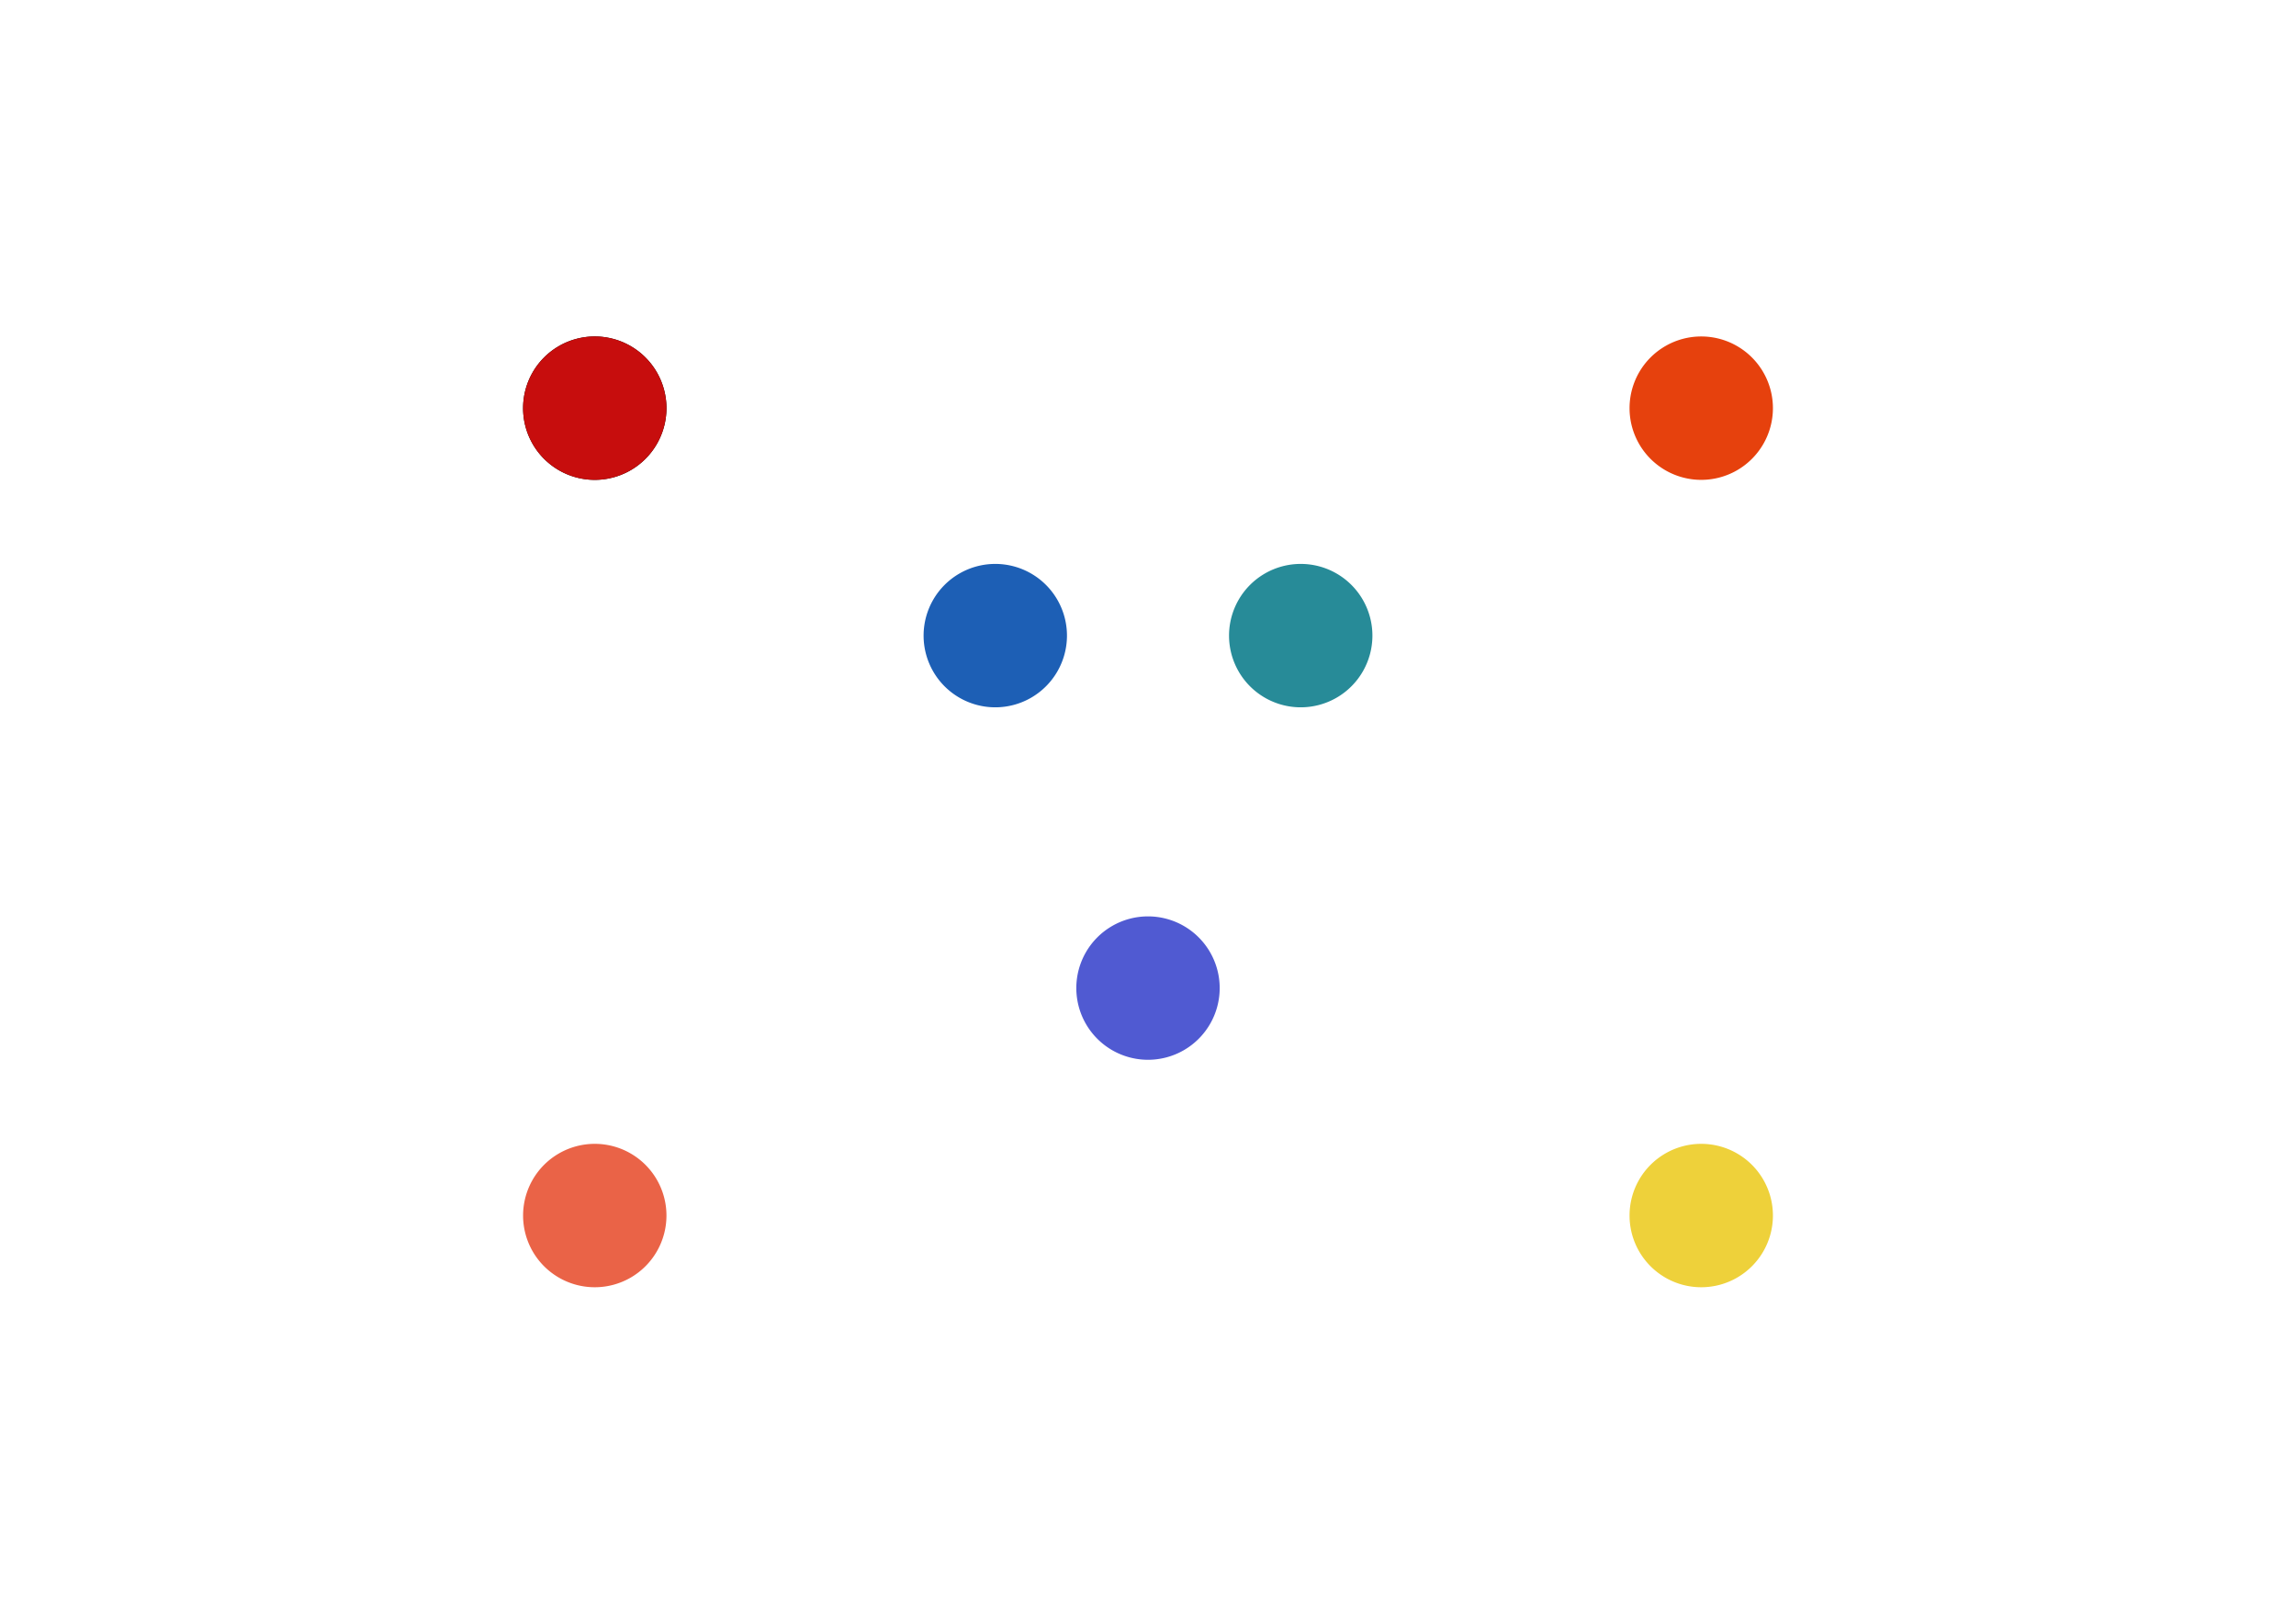 <?xml version="1.0" encoding="UTF-8" standalone="no"?>
<!-- Created with Inkscape (http://www.inkscape.org/) -->

<svg
   xmlns:dc="http://purl.org/dc/elements/1.1/"
   xmlns:cc="http://creativecommons.org/ns#"
   xmlns:rdf="http://www.w3.org/1999/02/22-rdf-syntax-ns#"
   xmlns:svg="http://www.w3.org/2000/svg"
   xmlns="http://www.w3.org/2000/svg"
   xmlns:sodipodi="http://sodipodi.sourceforge.net/DTD/sodipodi-0.dtd"
   xmlns:inkscape="http://www.inkscape.org/namespaces/inkscape"
   width="1052.362"
   height="744.094"
   id="svg5906"
   version="1.1"
   inkscape:version="0.47 r22583"
   sodipodi:docname="graphA.svg"
   enable-background="new"
   inkscape:export-filename="/home/oakridge/holiday/workspace/firstprop/figs/graphA.png"
   inkscape:export-xdpi="90"
   inkscape:export-ydpi="90">
  <defs
     id="defs5908">
    <inkscape:perspective
       sodipodi:type="inkscape:persp3d"
       inkscape:vp_x="0 : 526.18109 : 1"
       inkscape:vp_y="0 : 1000 : 0"
       inkscape:vp_z="744.09448 : 526.18109 : 1"
       inkscape:persp3d-origin="372.04724 : 350.78739 : 1"
       id="perspective5914" />
    <inkscape:perspective
       id="perspective6438"
       inkscape:persp3d-origin="0.5 : 0.33333333 : 1"
       inkscape:vp_z="1 : 0.5 : 1"
       inkscape:vp_y="0 : 1000 : 0"
       inkscape:vp_x="0 : 0.5 : 1"
       sodipodi:type="inkscape:persp3d" />
    <inkscape:perspective
       id="perspective6460"
       inkscape:persp3d-origin="0.5 : 0.33333333 : 1"
       inkscape:vp_z="1 : 0.5 : 1"
       inkscape:vp_y="0 : 1000 : 0"
       inkscape:vp_x="0 : 0.5 : 1"
       sodipodi:type="inkscape:persp3d" />
    <inkscape:perspective
       id="perspective6482"
       inkscape:persp3d-origin="0.5 : 0.33333333 : 1"
       inkscape:vp_z="1 : 0.5 : 1"
       inkscape:vp_y="0 : 1000 : 0"
       inkscape:vp_x="0 : 0.5 : 1"
       sodipodi:type="inkscape:persp3d" />
    <inkscape:perspective
       id="perspective6504"
       inkscape:persp3d-origin="0.5 : 0.33333333 : 1"
       inkscape:vp_z="1 : 0.5 : 1"
       inkscape:vp_y="0 : 1000 : 0"
       inkscape:vp_x="0 : 0.5 : 1"
       sodipodi:type="inkscape:persp3d" />
    <inkscape:perspective
       id="perspective6526"
       inkscape:persp3d-origin="0.5 : 0.33333333 : 1"
       inkscape:vp_z="1 : 0.5 : 1"
       inkscape:vp_y="0 : 1000 : 0"
       inkscape:vp_x="0 : 0.5 : 1"
       sodipodi:type="inkscape:persp3d" />
    <inkscape:perspective
       id="perspective6548"
       inkscape:persp3d-origin="0.5 : 0.33333333 : 1"
       inkscape:vp_z="1 : 0.5 : 1"
       inkscape:vp_y="0 : 1000 : 0"
       inkscape:vp_x="0 : 0.5 : 1"
       sodipodi:type="inkscape:persp3d" />
    <inkscape:perspective
       id="perspective6646"
       inkscape:persp3d-origin="0.5 : 0.33333333 : 1"
       inkscape:vp_z="1 : 0.5 : 1"
       inkscape:vp_y="0 : 1000 : 0"
       inkscape:vp_x="0 : 0.5 : 1"
       sodipodi:type="inkscape:persp3d" />
    <inkscape:perspective
       id="perspective6668"
       inkscape:persp3d-origin="0.5 : 0.33333333 : 1"
       inkscape:vp_z="1 : 0.5 : 1"
       inkscape:vp_y="0 : 1000 : 0"
       inkscape:vp_x="0 : 0.5 : 1"
       sodipodi:type="inkscape:persp3d" />
    <inkscape:perspective
       id="perspective6690"
       inkscape:persp3d-origin="0.5 : 0.33333333 : 1"
       inkscape:vp_z="1 : 0.5 : 1"
       inkscape:vp_y="0 : 1000 : 0"
       inkscape:vp_x="0 : 0.5 : 1"
       sodipodi:type="inkscape:persp3d" />
    <inkscape:perspective
       id="perspective6712"
       inkscape:persp3d-origin="0.5 : 0.33333333 : 1"
       inkscape:vp_z="1 : 0.5 : 1"
       inkscape:vp_y="0 : 1000 : 0"
       inkscape:vp_x="0 : 0.5 : 1"
       sodipodi:type="inkscape:persp3d" />
    <inkscape:perspective
       id="perspective6734"
       inkscape:persp3d-origin="0.5 : 0.33333333 : 1"
       inkscape:vp_z="1 : 0.5 : 1"
       inkscape:vp_y="0 : 1000 : 0"
       inkscape:vp_x="0 : 0.5 : 1"
       sodipodi:type="inkscape:persp3d" />
    <inkscape:perspective
       id="perspective6758"
       inkscape:persp3d-origin="0.5 : 0.33333333 : 1"
       inkscape:vp_z="1 : 0.5 : 1"
       inkscape:vp_y="0 : 1000 : 0"
       inkscape:vp_x="0 : 0.5 : 1"
       sodipodi:type="inkscape:persp3d" />
    <inkscape:perspective
       id="perspective6794"
       inkscape:persp3d-origin="0.5 : 0.33333333 : 1"
       inkscape:vp_z="1 : 0.5 : 1"
       inkscape:vp_y="0 : 1000 : 0"
       inkscape:vp_x="0 : 0.5 : 1"
       sodipodi:type="inkscape:persp3d" />
    <inkscape:perspective
       id="perspective6820"
       inkscape:persp3d-origin="0.5 : 0.33333333 : 1"
       inkscape:vp_z="1 : 0.5 : 1"
       inkscape:vp_y="0 : 1000 : 0"
       inkscape:vp_x="0 : 0.5 : 1"
       sodipodi:type="inkscape:persp3d" />
    <inkscape:perspective
       id="perspective6850"
       inkscape:persp3d-origin="0.5 : 0.33333333 : 1"
       inkscape:vp_z="1 : 0.5 : 1"
       inkscape:vp_y="0 : 1000 : 0"
       inkscape:vp_x="0 : 0.5 : 1"
       sodipodi:type="inkscape:persp3d" />
    <inkscape:perspective
       id="perspective9640"
       inkscape:persp3d-origin="0.5 : 0.33333333 : 1"
       inkscape:vp_z="1 : 0.5 : 1"
       inkscape:vp_y="0 : 1000 : 0"
       inkscape:vp_x="0 : 0.5 : 1"
       sodipodi:type="inkscape:persp3d" />
    <filter
       color-interpolation-filters="sRGB"
       inkscape:collect="always"
       id="filter7656">
      <feGaussianBlur
         inkscape:collect="always"
         stdDeviation="0.2"
         id="feGaussianBlur7658" />
    </filter>
    <filter
       inkscape:collect="always"
       id="filter9754">
      <feBlend
         inkscape:collect="always"
         mode="lighten"
         in2="BackgroundImage"
         id="feBlend9756" />
    </filter>
  </defs>
  <sodipodi:namedview
     id="base"
     pagecolor="#ffffff"
     bordercolor="#666666"
     borderopacity="1.0"
     inkscape:pageopacity="0.0"
     inkscape:pageshadow="2"
     inkscape:zoom="0.81168347"
     inkscape:cx="519.68585"
     inkscape:cy="389.4701"
     inkscape:document-units="px"
     inkscape:current-layer="layer9"
     showgrid="false"
     inkscape:window-width="1680"
     inkscape:window-height="1024"
     inkscape:window-x="1680"
     inkscape:window-y="0"
     inkscape:window-maximized="1">
    <inkscape:grid
       type="xygrid"
       id="grid5918"
       empspacing="5"
       visible="true"
       enabled="true"
       snapvisiblegridlinesonly="true" />
  </sodipodi:namedview>
  <g
     inkscape:label="vertices"
     inkscape:groupmode="layer"
     id="layer1"
     transform="translate(0,-308.268)"
     style="display:inline">
    <a
       id="a6633"
       transform="translate(119.753,54.381)"
       style="fill:#ea6347;fill-opacity:1">
      <path
         transform="translate(44.286,662.553)"
         d="m 141.429,148.38 a 32.857,32.857 0 1 1 -65.714,0 32.857,32.857 0 1 1 65.714,0 z"
         sodipodi:ry="32.857143"
         sodipodi:rx="32.857143"
         sodipodi:cy="148.3802"
         sodipodi:cx="108.57143"
         id="path5916-4"
         style="color:#000000;fill:#ea6347;fill-opacity:1;stroke:#571c98;stroke-width:0;stroke-linecap:butt;stroke-linejoin:miter;stroke-miterlimit:4;stroke-opacity:1;stroke-dasharray:none;stroke-dashoffset:0;marker:none;visibility:visible;display:inline;overflow:visible;enable-background:accumulate"
         sodipodi:type="arc" />
    </a>
    <a
       id="a6630"
       transform="translate(119.753,54.381)">
      <path
         transform="translate(44.286,292.553)"
         d="m 141.429,148.38 a 32.857,32.857 0 1 1 -65.714,0 32.857,32.857 0 1 1 65.714,0 z"
         sodipodi:ry="32.857143"
         sodipodi:rx="32.857143"
         sodipodi:cy="148.3802"
         sodipodi:cx="108.57143"
         id="path5916"
         style="color:#000000;fill:#000000;fill-opacity:1;stroke:#571c98;stroke-width:0;stroke-linecap:butt;stroke-linejoin:miter;stroke-miterlimit:4;stroke-opacity:1;stroke-dasharray:none;stroke-dashoffset:0;marker:none;visibility:visible;display:inline;overflow:visible;enable-background:accumulate"
         sodipodi:type="arc" />
    </a>
    <path
       sodipodi:type="arc"
       style="color:#000000;fill:#e6410d;fill-opacity:1;stroke:#571c98;stroke-width:0;stroke-linecap:butt;stroke-linejoin:miter;stroke-miterlimit:4;stroke-opacity:1;stroke-dasharray:none;stroke-dashoffset:0;marker:none;visibility:visible;display:inline;overflow:visible;enable-background:accumulate"
       id="path5916-4-3"
       sodipodi:cx="108.57143"
       sodipodi:cy="148.3802"
       sodipodi:rx="32.857143"
       sodipodi:ry="32.857143"
       d="m 141.429,148.38 a 32.857,32.857 0 1 1 -65.714,0 32.857,32.857 0 1 1 65.714,0 z"
       transform="translate(671.181,346.935)" />
    <path
       sodipodi:type="arc"
       style="color:#000000;fill:#eed13a;fill-opacity:1;stroke:#571c98;stroke-width:0;stroke-linecap:butt;stroke-linejoin:miter;stroke-miterlimit:4;stroke-opacity:1;stroke-dasharray:none;stroke-dashoffset:0;marker:none;visibility:visible;display:inline;overflow:visible;enable-background:accumulate"
       id="path5916-4-3-5"
       sodipodi:cx="108.57143"
       sodipodi:cy="148.3802"
       sodipodi:rx="32.857143"
       sodipodi:ry="32.857143"
       d="m 141.429,148.38 a 32.857,32.857 0 1 1 -65.714,0 32.857,32.857 0 1 1 65.714,0 z"
       transform="translate(671.181,716.935)" />
    <g
       transform="translate(115.934,54.429)"
       id="g6579">
      <g
         id="g6571"
         transform="translate(32.857,-12.857)">
        <path
           sodipodi:type="arc"
           style="color:#000000;fill:#1d5fb5;fill-opacity:1;stroke:#571c98;stroke-width:0;stroke-linecap:butt;stroke-linejoin:miter;stroke-miterlimit:4;stroke-opacity:1;stroke-dasharray:none;stroke-dashoffset:0;marker:none;visibility:visible;display:inline;overflow:visible;enable-background:accumulate"
           id="path5916-4-3-5-8"
           sodipodi:cx="108.57143"
           sodipodi:cy="148.3802"
           sodipodi:rx="32.857143"
           sodipodi:ry="32.857143"
           d="m 141.429,148.38 a 32.857,32.857 0 1 1 -65.714,0 32.857,32.857 0 1 1 65.714,0 z"
           transform="translate(198.819,409.601)" />
        <path
           sodipodi:type="arc"
           style="color:#000000;fill:#278b98;fill-opacity:1;stroke:#571c98;stroke-width:0;stroke-linecap:butt;stroke-linejoin:miter;stroke-miterlimit:4;stroke-opacity:1;stroke-dasharray:none;stroke-dashoffset:0;marker:none;visibility:visible;display:inline;overflow:visible;enable-background:accumulate"
           id="path5916-4-3-5-8-1"
           sodipodi:cx="108.57143"
           sodipodi:cy="148.3802"
           sodipodi:rx="32.857143"
           sodipodi:ry="32.857143"
           d="m 141.429,148.38 a 32.857,32.857 0 1 1 -65.714,0 32.857,32.857 0 1 1 65.714,0 z"
           transform="translate(338.819,409.601)" />
      </g>
      <path
         transform="translate(301.676,558.268)"
         d="m 141.429,148.38 a 32.857,32.857 0 1 1 -65.714,0 32.857,32.857 0 1 1 65.714,0 z"
         sodipodi:ry="32.857143"
         sodipodi:rx="32.857143"
         sodipodi:cy="148.3802"
         sodipodi:cx="108.57143"
         id="path5916-4-3-5-8-1-6"
         style="color:#000000;fill:#505ad2;fill-opacity:1;stroke:#571c98;stroke-width:0;stroke-linecap:butt;stroke-linejoin:miter;stroke-miterlimit:4;stroke-opacity:1;stroke-dasharray:none;stroke-dashoffset:0;marker:none;visibility:visible;display:inline;overflow:visible;enable-background:accumulate"
         sodipodi:type="arc" />
    </g>
    <a
       id="a7671"
       transform="translate(119.753,54.381)"
       style="fill:#c70d0d;fill-opacity:1">
      <path
         sodipodi:type="arc"
         style="color:#000000;fill:#c70d0d;fill-opacity:1;stroke:#571c98;stroke-width:0;stroke-linecap:butt;stroke-linejoin:miter;stroke-miterlimit:4;stroke-opacity:1;stroke-dasharray:none;stroke-dashoffset:0;marker:none;visibility:visible;display:inline;overflow:visible;enable-background:accumulate"
         id="path7673"
         sodipodi:cx="108.57143"
         sodipodi:cy="148.3802"
         sodipodi:rx="32.857143"
         sodipodi:ry="32.857143"
         d="m 141.429,148.38 a 32.857,32.857 0 1 1 -65.714,0 32.857,32.857 0 1 1 65.714,0 z"
         transform="translate(44.286,292.553)" />
    </a>
  </g>
  <g
     inkscape:groupmode="layer"
     id="layer9"
     inkscape:label="edges"
     style="display:inline;filter:url(#filter9754)">
    <path
       style="fill:none;stroke:#000000;stroke-width:6;stroke-linecap:butt;stroke-linejoin:miter;stroke-miterlimit:4;stroke-opacity:1;stroke-dasharray:none;display:inline"
       d="m 152.857,435.326 0,372.655"
       id="path6636"
       transform="translate(119.753,-253.886)" />
    <path
       style="fill:none;stroke:#000000;stroke-width:6;stroke-linecap:butt;stroke-linejoin:miter;stroke-miterlimit:4;stroke-opacity:1;stroke-dasharray:none;display:inline"
       d="m 660.247,440.934 -502.655,0"
       id="path6636-3"
       transform="translate(119.753,-253.886)" />
    <path
       style="fill:none;stroke:#000000;stroke-width:6;stroke-linecap:butt;stroke-linejoin:miter;stroke-miterlimit:4;stroke-opacity:1;stroke-dasharray:none;display:inline"
       d="m 670.247,810.934 -502.655,0"
       id="path6636-3-9"
       transform="translate(119.753,-253.886)" />
    <path
       style="fill:none;stroke:#000000;stroke-width:6;stroke-linecap:butt;stroke-linejoin:miter;stroke-miterlimit:4;stroke-opacity:1;stroke-dasharray:none;display:inline"
       d="m 660,435.326 0,372.655"
       id="path6636-5"
       transform="translate(119.753,-253.886)" />
    <path
       style="fill:none;stroke:#000000;stroke-width:6;stroke-linecap:butt;stroke-linejoin:miter;stroke-miterlimit:4;stroke-opacity:1;stroke-dasharray:none;display:inline"
       d="m 273,186.094 253,266 -0.089,0.129"
       id="path6748" />
    <path
       style="fill:none;stroke:#000000;stroke-width:6;stroke-linecap:butt;stroke-linejoin:miter;stroke-miterlimit:4;stroke-opacity:1;stroke-dasharray:none;display:inline"
       d="m 779,186.094 -253,266 0.089,0.129"
       id="path6748-1" />
    <path
       style="fill:none;stroke:#000000;stroke-width:6;stroke-linecap:butt;stroke-linejoin:miter;stroke-miterlimit:4;stroke-opacity:1;stroke-dasharray:none"
       d="m 460,291.285 140,0"
       id="path6808" />
    <path
       style="fill:none;stroke:#000000;stroke-width:6;stroke-linecap:butt;stroke-linejoin:miter;stroke-miterlimit:4;stroke-opacity:1;stroke-dasharray:none;display:inline"
       d="m 456,291.094 70,162 0,0"
       id="path6810"
       transform="translate(0,1e-5)" />
    <path
       style="fill:none;stroke:#000000;stroke-width:6;stroke-linecap:butt;stroke-linejoin:miter;stroke-miterlimit:4;stroke-opacity:1;stroke-dasharray:none;display:inline"
       d="M 604,291.094 526,453.094 l 0,0"
       id="path6810-1" />
    <path
       style="fill:none;stroke:#000000;stroke-width:6;stroke-linecap:butt;stroke-linejoin:miter;stroke-miterlimit:4;stroke-opacity:1;stroke-dasharray:none"
       d="M 272.552,557.216 456,291.094"
       id="path6840" />
    <path
       style="fill:none;stroke:#000000;stroke-width:6;stroke-linecap:butt;stroke-linejoin:miter;stroke-miterlimit:4;stroke-opacity:1;stroke-dasharray:none"
       d="M 780,554.094 596.552,287.973"
       id="path6840-6" />
  </g>
</svg>
